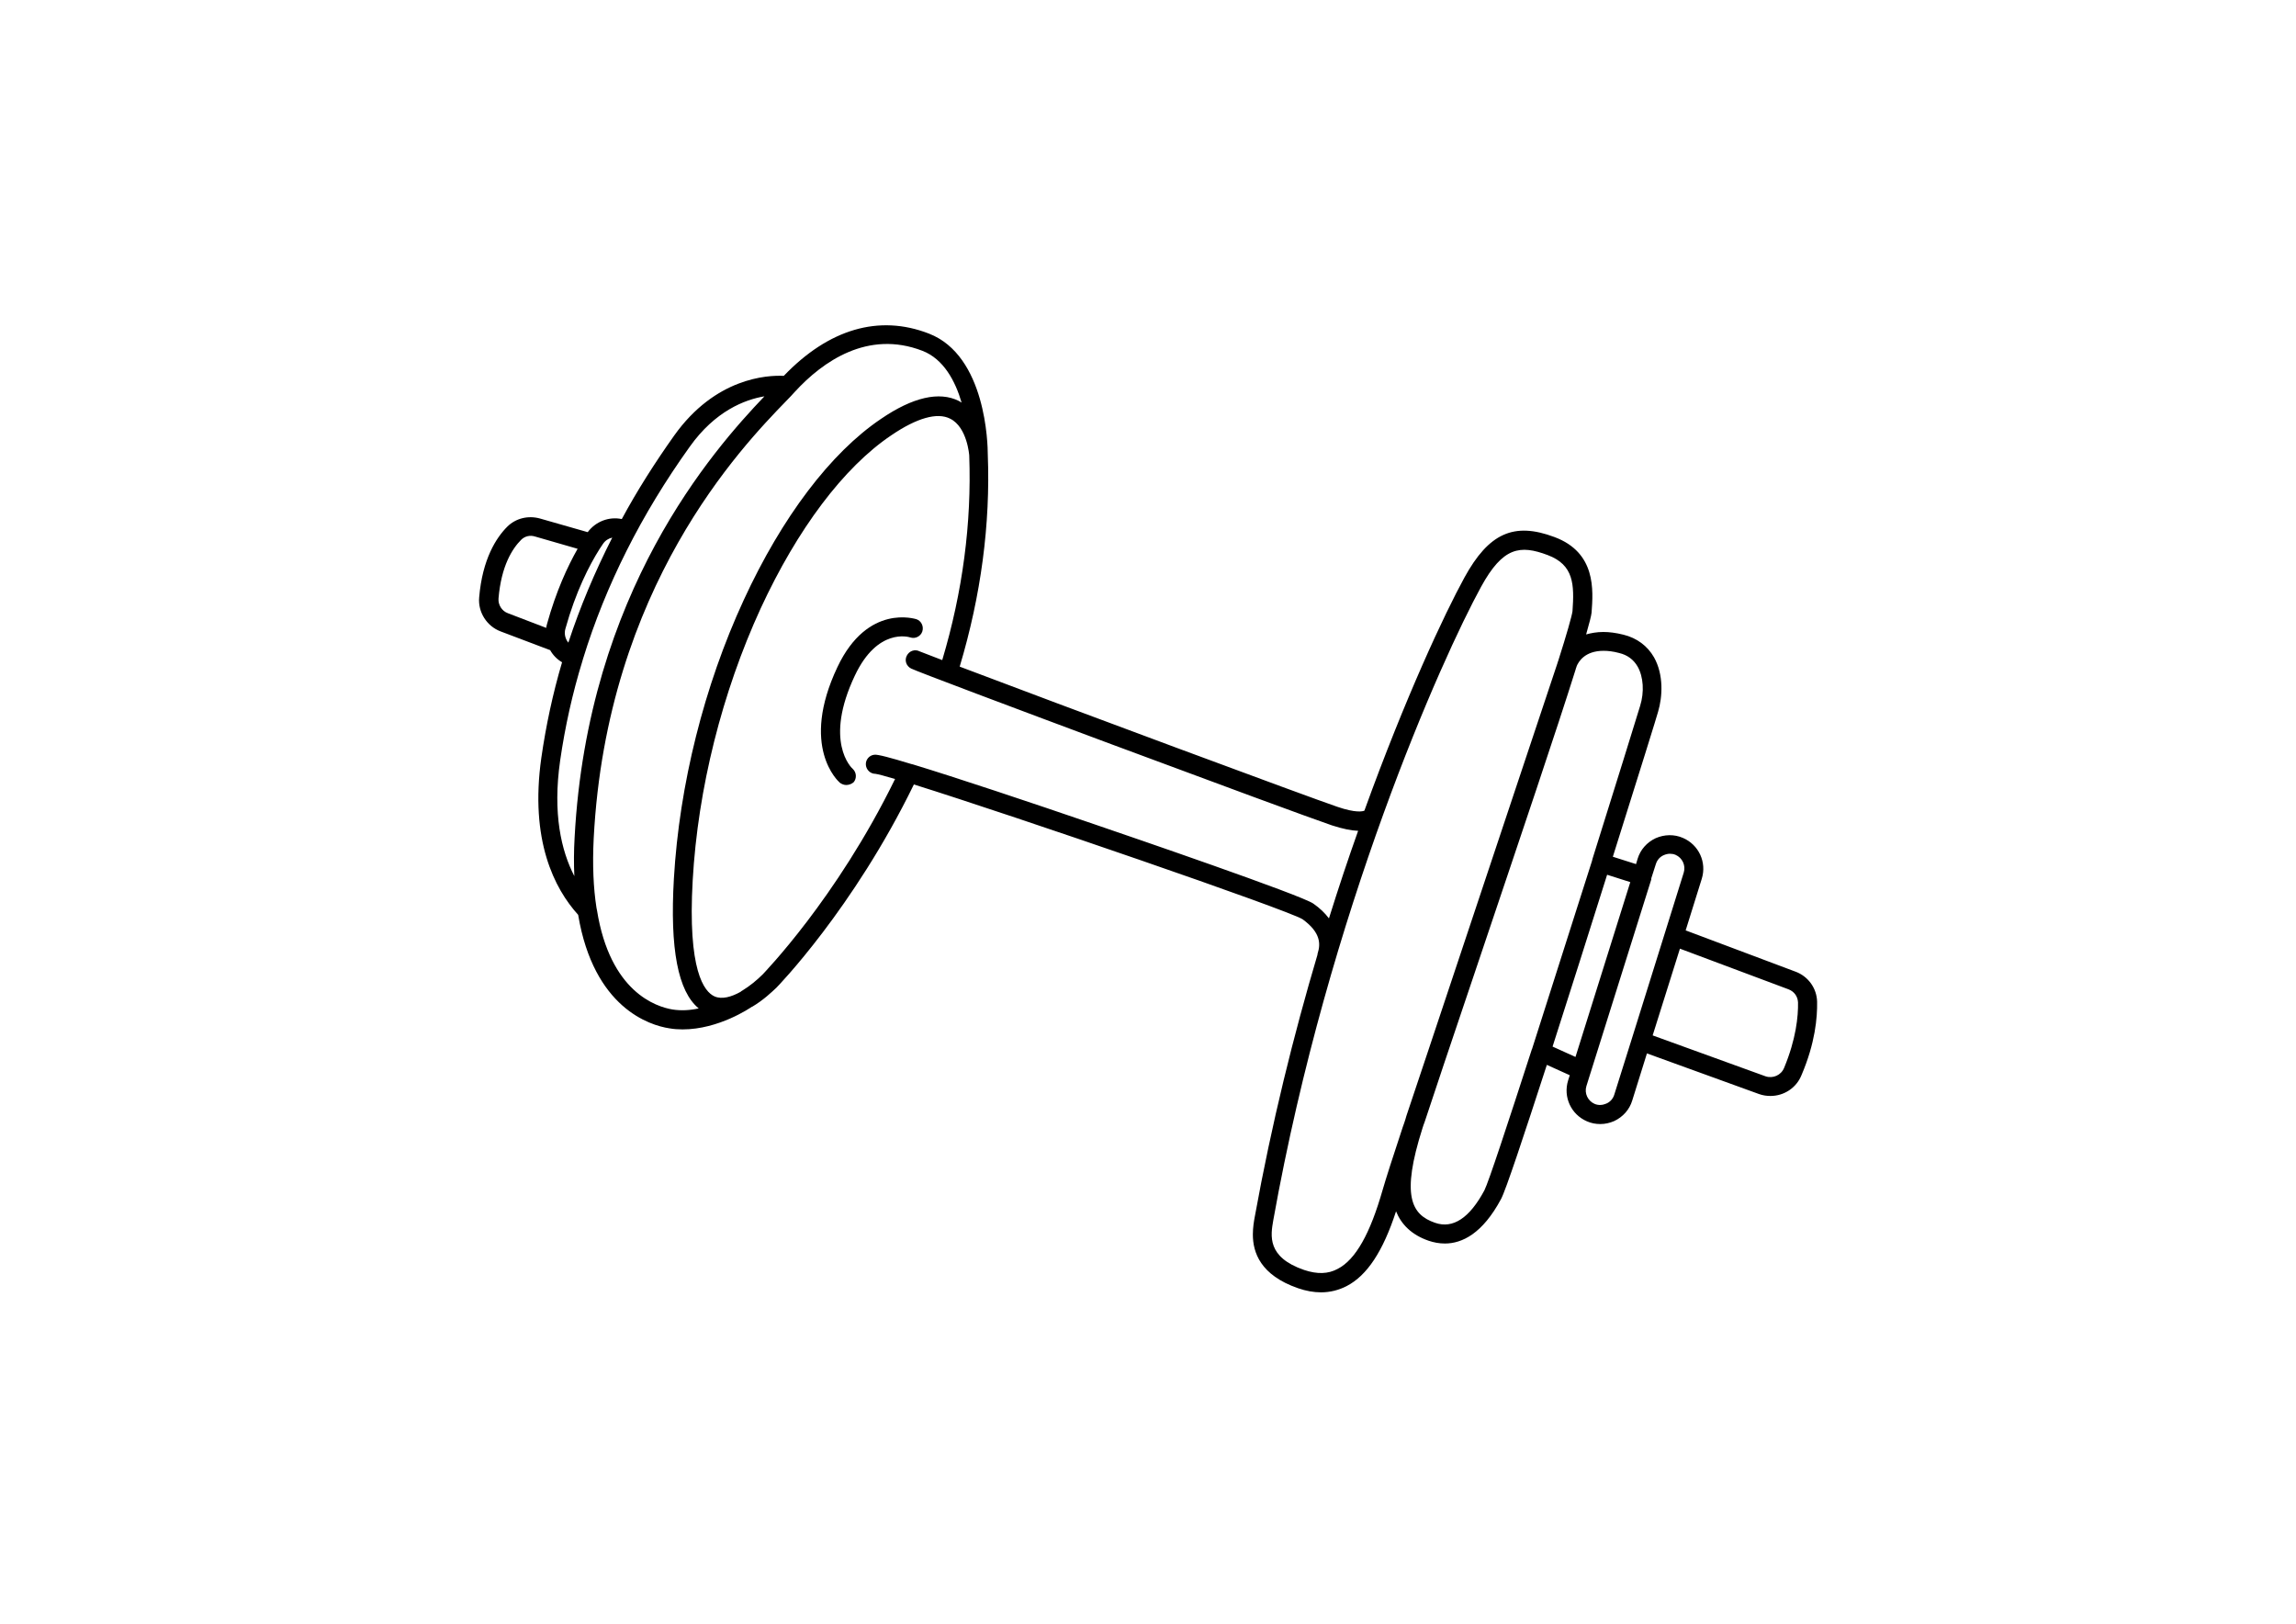 <?xml version="1.0" encoding="utf-8"?>
<!-- Generator: Adobe Illustrator 24.3.0, SVG Export Plug-In . SVG Version: 6.00 Build 0)  -->
<svg version="1.1" id="Layer_1" xmlns="http://www.w3.org/2000/svg" xmlns:xlink="http://www.w3.org/1999/xlink" x="0px" y="0px"
	 viewBox="0 0 841.9 595.3" style="enable-background:new 0 0 841.9 595.3;" xml:space="preserve">
<g>
	<path d="M666.3,367.3c-0.1-5-3.3-9.4-8-11.1l-40.2-15.1l5.9-18.9c1.9-6.1-1.1-12.5-6.9-15c-3.2-1.4-6.8-1.3-10,0.1
		c-3.2,1.5-5.6,4.2-6.6,7.5l-0.6,2l-8.5-2.7c9.3-29.5,16.5-52.6,16.6-53.2c1.6-5.4,2.1-13.5-1.5-19.9c-2.4-4.2-6.3-7.1-11.2-8.3
		c-2.8-0.7-5.2-1-7.4-1c-2.4,0-4.5,0.4-6.3,0.9c1.2-4.2,1.9-6.9,2-8c0.6-8.2,1.7-22-13.6-27.7c-14.9-5.6-24.1-1.4-33,14.8
		c-7.3,13.3-21.6,43.8-36.7,85.5l0,0c-0.6,0.3-3.2,0.9-9.9-1.4c-10.1-3.4-101.9-37.5-138.5-51.4c7.8-26,11.3-52.2,10.3-77.8l0,0
		c0-3.5-0.6-36.2-21.6-44.3c-18.3-7.1-36.7-1.7-53.2,15.5c-6.1-0.3-25.1,0.7-40.2,21.9c-7.1,10-13.6,20.2-19.2,30.6
		c-4.7-1-9.6,0.9-12.5,4.8l-17.5-5c-4.3-1.2-8.9-0.1-12,3c-4,4-9.1,11.8-10.3,25.9c-0.5,5.4,2.8,10.6,7.9,12.5l17.7,6.7
		c0.1,0.1,0.3,0.1,0.4,0.1c1,1.8,2.5,3.4,4.4,4.5c-3.4,11.5-5.9,23.2-7.6,35c-4.3,30.3,4.8,48,13.5,57.6
		c5.7,34.1,26.2,40.5,33.4,41.6c1.7,0.3,3.3,0.4,4.9,0.4c13.3,0,24.8-7.9,25.4-8.3c0,0,0,0,0.1,0l0,0c4.1-2.4,7.3-5.5,8.9-7
		c0.3-0.3,28.2-28.9,50.4-74.5c37.7,11.8,136.8,45.9,142.5,49.4c6.8,4.9,6.6,9.2,5.6,12.4c-0.1,0.2-0.1,0.4-0.1,0.6l0,0
		c-8.7,29.3-16.8,61.8-23,96.1c-0.3,1.6-0.7,3.9-0.7,6.5c0,6.5,2.7,14.9,16.6,19.7c2.9,1,5.7,1.5,8.4,1.5c3.3,0,6.5-0.8,9.4-2.3
		c7.5-3.9,13.3-12.7,18.1-27.4c1.9,4.7,5.6,8.6,12,10.8c1.8,0.6,3.8,1,5.9,1c6.3,0,13.8-3.6,20.6-16.3c1.7-3.1,8.4-23.3,16.8-49.2
		l8.4,3.8l-0.6,1.9c-1.9,6.1,1.1,12.5,6.9,15c1.6,0.7,3.2,1,4.9,1c1.8,0,3.5-0.4,5.1-1.1c3.2-1.5,5.6-4.2,6.6-7.5l5.4-17.3
		l41.1,14.9c1.4,0.5,2.8,0.7,4.2,0.7c4.9,0,9.5-2.9,11.4-7.7C665.6,382.4,666.4,373.1,666.3,367.3z M219.9,201.2
		c0.1-0.1,0.1-0.2,0.2-0.3c0.3-0.5,0.7-1.1,1-1.5c0.8-1.2,2-2,3.4-2.3c-6.4,12.6-11.8,25.4-16.1,38.5c-1.1-1.3-1.6-3.2-1.1-5
		C211.1,216.9,216.1,207.2,219.9,201.2z M200.6,228.7c-0.1,0.5-0.3,1-0.3,1.5l-14.1-5.4c-2.2-0.8-3.6-3.1-3.4-5.4
		c1-12,5.1-18.3,8.3-21.5c1.3-1.3,3.2-1.8,5.1-1.2l15.6,4.5C208.1,207.7,203.9,216.8,200.6,228.7z M210.7,307
		c-0.3,5.1-0.3,9.8-0.1,14.2c-4.8-9.3-8-22.9-5.2-42.4c1.8-12.4,4.5-24.6,8.2-36.6c0.1-0.2,0.1-0.5,0.2-0.7l0,0
		c8.3-27,21.4-53,39.1-77.7c9.3-13.1,20.2-17.3,27.4-18.5C261.5,165,215.5,217,210.7,307z M246.6,370.1c-6-1-22.9-6.4-27.7-36.4
		c-0.1-0.3-0.1-0.6-0.2-1c-1.1-7.1-1.5-15.5-1-25.4c4.8-92.1,54.2-143.4,70.5-160.2c1.3-1.3,2.3-2.4,3.2-3.4l0.1-0.1
		c10.2-11.1,26.7-22.7,46.7-15c7.8,3,12.1,11.1,14.4,19c-0.3-0.2-0.7-0.4-1-0.6c-7.2-3.6-16.9-1.4-28.6,6.6
		c-18.4,12.4-36.3,36-50.3,66.4c-14.5,31.4-23.6,67.7-25.6,102.1c-1.5,25.8,1.5,41.4,9.1,47.6C253.1,370.4,249.8,370.6,246.6,370.1z
		 M481.6,331.3c-4.3-3.1-67.7-24.8-80.3-29.1c-23.6-8.1-50.6-17.1-66.7-22c0,0,0,0-0.1,0c-0.2-0.1-0.5-0.1-0.7-0.2
		c-7.2-2.2-12.1-3.5-13.2-3.3c-1.9,0.2-3.3,1.9-3.1,3.8c0.2,1.8,1.7,3.2,3.5,3.2l0,0c0.9,0.1,3.5,0.8,7.2,1.9
		c-21.5,44-48.3,71.3-48.5,71.6c-2.2,2.2-4.8,4.3-7.4,5.9l0,0c-0.2,0.1-0.3,0.2-0.5,0.3l0,0c0,0-0.1,0-0.1,0.1l-0.1,0.1
		c-3.4,1.9-6.9,2.9-9.6,1.7c-3.8-1.7-9.9-9.5-8-42.6c1.9-33.6,10.8-68.9,24.9-99.6c13.5-29.2,30.5-51.8,47.9-63.5
		c9.4-6.4,16.9-8.5,21.6-6.1c6.3,3.1,7,13.5,7,13.5c0.9,24.7-2.4,49.9-9.9,75c-4.7-1.8-7.6-2.9-8.3-3.2c-1.7-0.9-3.8-0.2-4.7,1.6
		c-0.9,1.7-0.2,3.8,1.6,4.7c3.9,2,140.9,53,154.3,57.5c4,1.3,7.1,1.9,9.6,2c-3.6,10.1-7.2,20.9-10.7,32.1
		C485.8,334.7,483.9,332.9,481.6,331.3z M514.9,411.7c-0.2,0.5-0.3,0.9-0.5,1.4c-3.7,11.1-6.3,19.3-7.4,23.1
		c-4.6,16.1-9.9,25.6-16.5,29c-3.5,1.9-7.5,2-12.3,0.4c-13.7-4.7-12.3-12.6-11.3-18.3c20.3-113.4,61.9-206.1,76.2-232.2
		c8-14.6,14.3-15.4,24.4-11.6c9.6,3.6,9.8,10.8,9.1,20.6c-0.2,1.6-2.1,8.4-5.3,18.4c0,0.1-0.1,0.1-0.1,0.2l-0.1,0.4l-47.4,142.1
		l-8,23.9C515.5,409.9,515.2,410.8,514.9,411.7z M561.8,384.5c0,0.1,0,0.1-0.1,0.2c-8.8,27.2-15.9,48.8-17.4,51.7
		c-5.4,10.1-11.5,14.2-18.1,11.9c-8.7-3-12.5-9.9-4.6-34.7c0.2-0.7,0.5-1.5,0.8-2.3l7.2-21.6c3.8-11.2,7.9-23.4,12.1-35.9
		c16.4-48.7,29.2-86.5,36.1-108.5v-0.1c0.1-0.3,0.2-0.5,0.3-0.8v-0.1c0.7-1.7,3-5.7,9.9-5.7c1.6,0,3.5,0.2,5.7,0.8
		c3,0.7,5.3,2.4,6.8,5c2.1,3.7,2.5,9.3,0.9,14.4c-1.5,5-8.7,28.1-17.5,56.2v0.1c0,0.1-0.1,0.2-0.1,0.3c0,0.1,0,0.1,0,0.1
		C576.7,337.7,568.7,362.8,561.8,384.5z M577.7,387.5l-8.4-3.8c6.4-20,13.6-42.6,20-63l8.5,2.7L577.7,387.5z M598.4,380.7l-6.5,20.7
		c-0.5,1.5-1.5,2.6-2.9,3.2s-2.9,0.7-4.3,0.1c-2.5-1.1-3.8-3.9-3-6.5l1.5-4.8c0-0.1,0.1-0.2,0.1-0.3l22.2-70.7c0,0,0,0,0-0.1v-0.1
		c0,0,0,0,0-0.1c0,0,0,0,0-0.1l1.7-5.3c0.5-1.5,1.5-2.6,2.9-3.2c0.7-0.3,1.5-0.5,2.2-0.5s1.4,0.1,2.1,0.4c2.5,1.1,3.8,3.9,3,6.5
		l-6.9,22.1L598.4,380.7z M654.2,391.5c-1.1,2.7-4.1,4-6.8,3.1l-41.4-15l10-31.8l39.8,14.9c2.1,0.8,3.4,2.6,3.5,4.8
		C659.4,372.6,658.6,380.9,654.2,391.5z"/>
	<path d="M310.3,287.8c-0.8,0-1.6-0.3-2.3-0.8c-0.6-0.5-14.8-13.2-0.9-42.5c11.1-23.4,28.7-17.5,28.9-17.5c1.8,0.6,2.8,2.6,2.2,4.5
		c-0.6,1.8-2.6,2.8-4.4,2.2c-0.6-0.2-12-3.6-20.3,13.9c-11.5,24.2-1.3,33.9-0.8,34.3c1.4,1.3,1.5,3.5,0.3,4.9
		C312.3,287.4,311.3,287.8,310.3,287.8z"/>
</g>
</svg>
